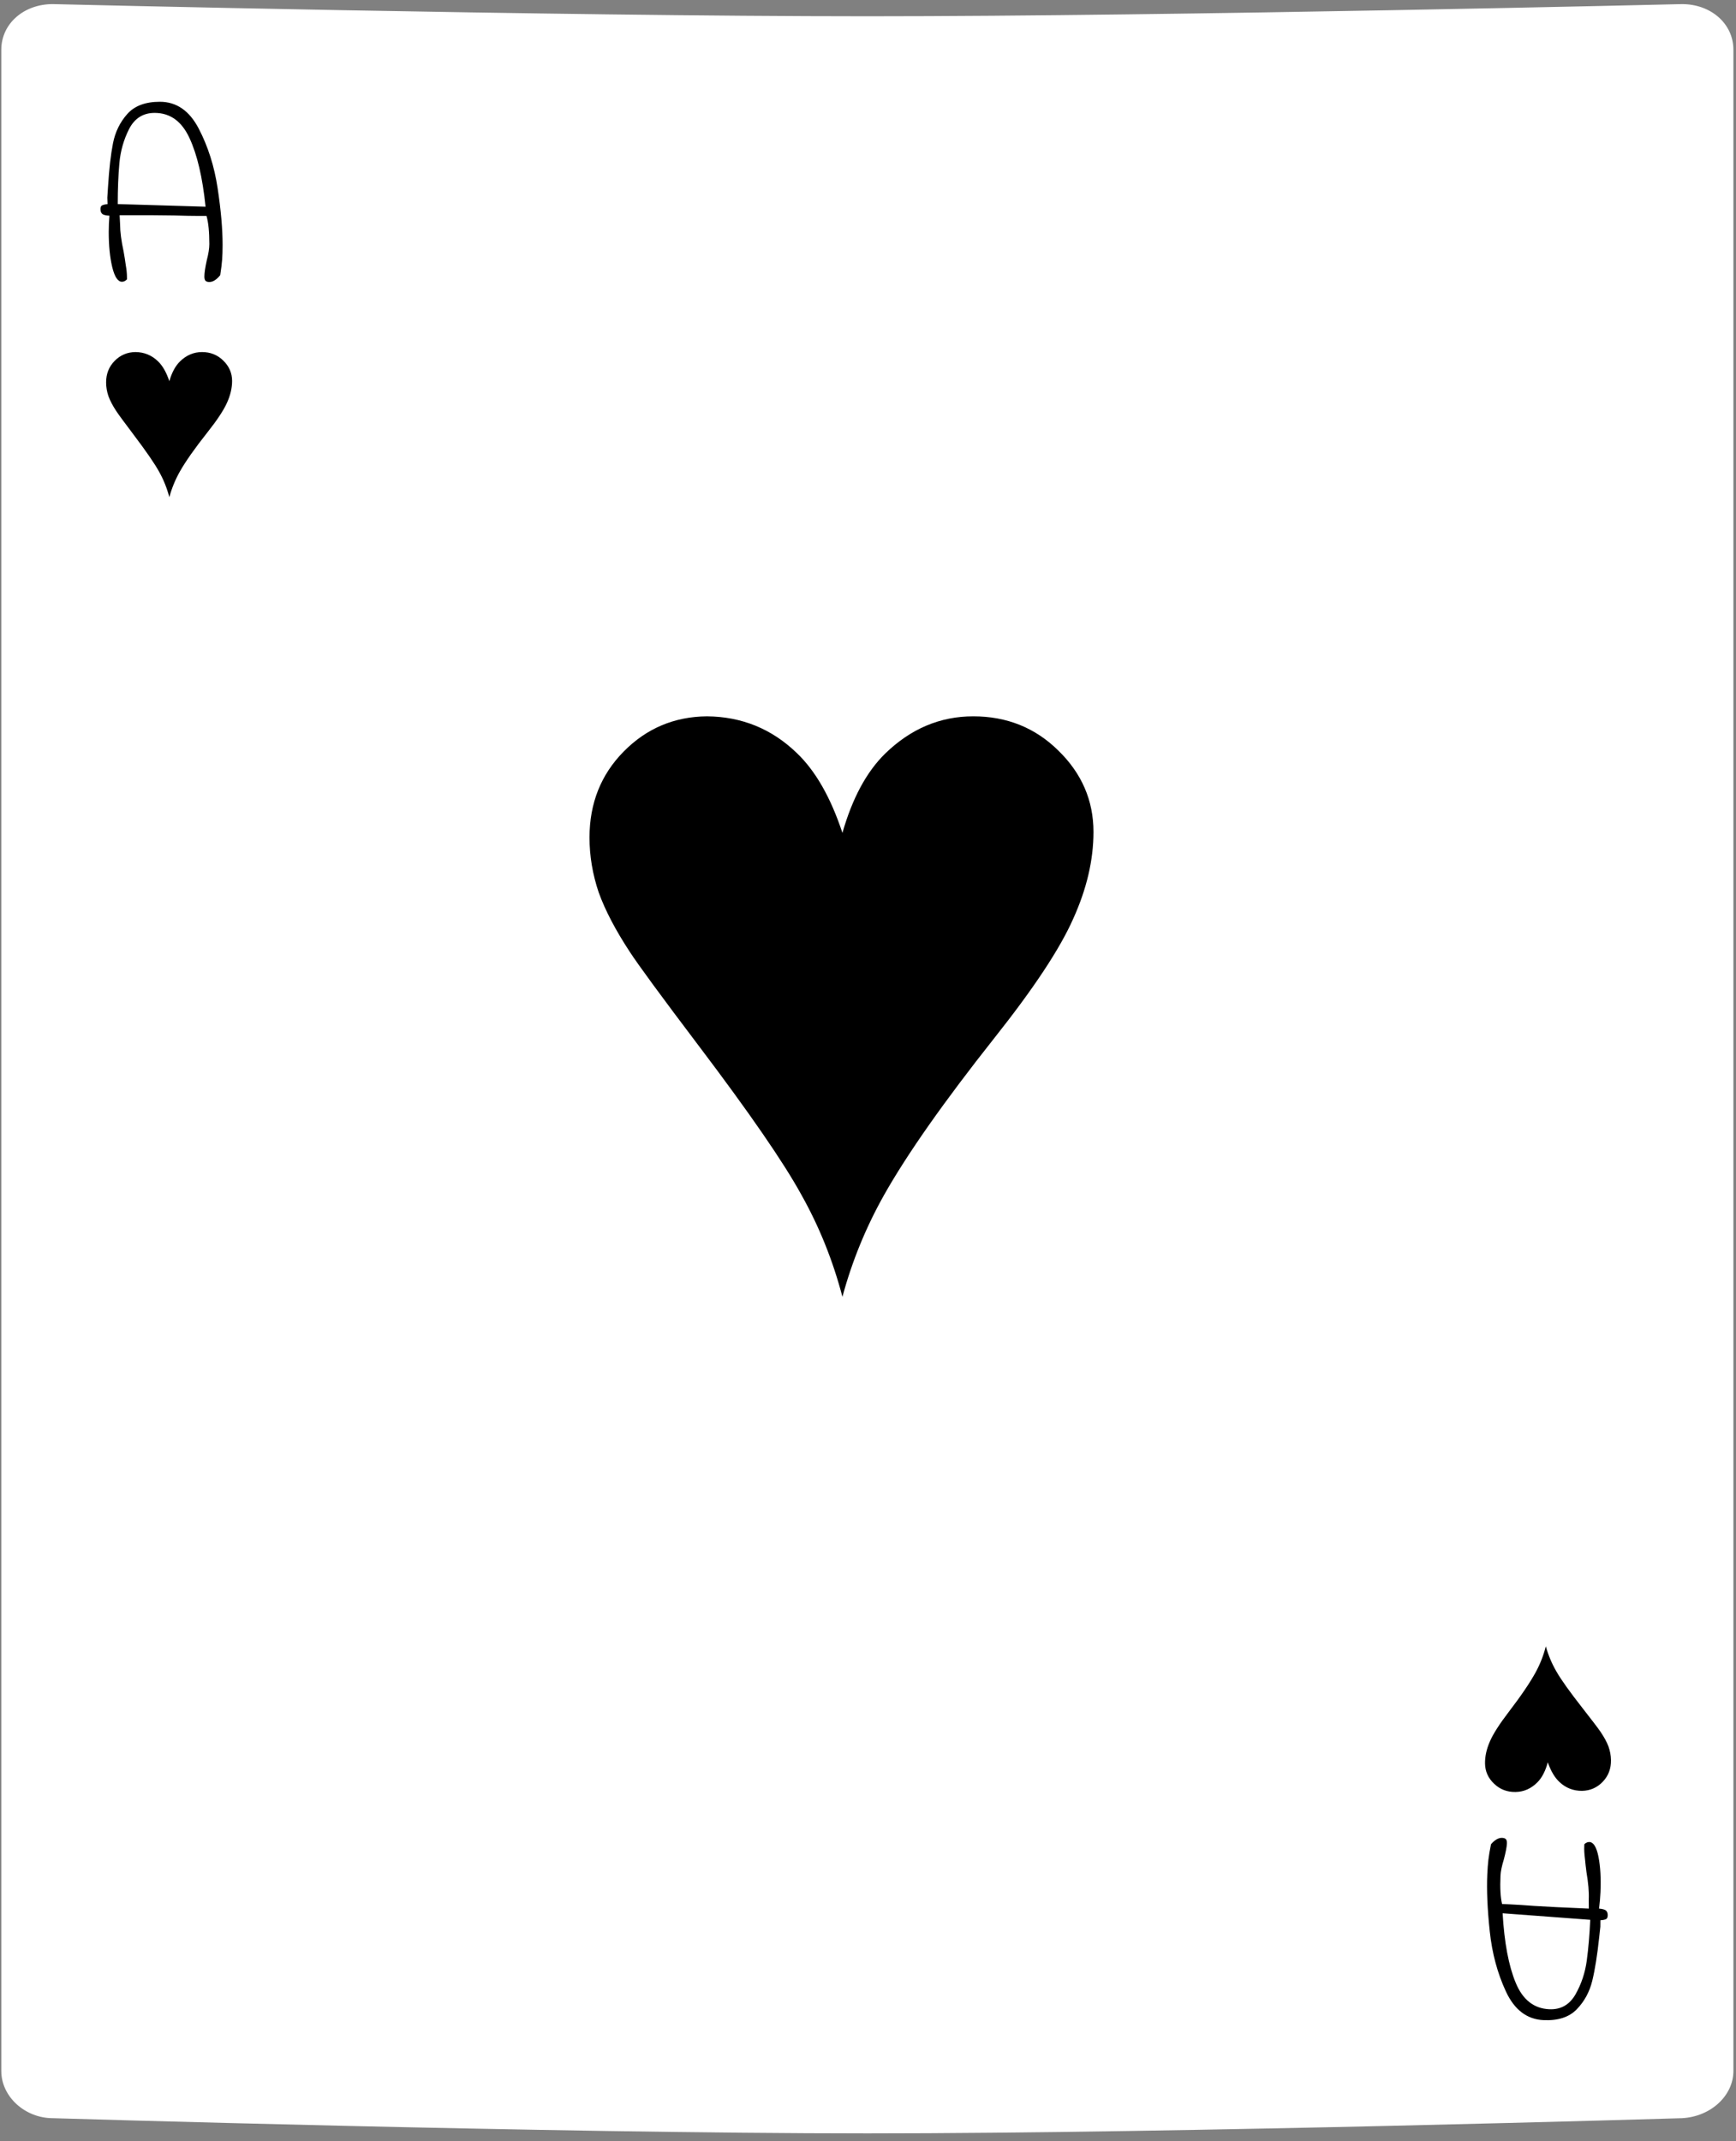 <svg width="176" height="217" viewBox="0 0 176 217" fill="none" xmlns="http://www.w3.org/2000/svg">
<rect x="0" y="0" width="176" height="217" fill="#808080" stroke="none"/>
<path d="M170.521 0.416C170.521 0.416 119.752 1.649 87.934 1.649C56.117 1.649 5.348 0.416 5.348 0.416C2.392 0.416 0.132 2.42 0.132 5.04V209.883C0.132 212.503 2.566 214.661 5.348 214.661C5.348 214.661 56.117 216.202 87.934 216.202C119.752 216.202 170.521 214.661 170.521 214.661C173.476 214.507 175.737 212.349 175.737 209.883V5.04C175.737 2.42 173.476 0.416 170.521 0.416Z" fill="white"/>
<path d="M21.224 28.578C21.032 28.578 20.896 28.53 20.816 28.434C20.752 28.338 20.72 28.202 20.72 28.026C20.72 27.674 20.8 27.13 20.96 26.394C21.136 25.722 21.224 25.17 21.224 24.738C21.224 23.49 21.128 22.538 20.936 21.882H20.192C19.536 21.882 18.68 21.866 17.624 21.834L15.368 21.81H12.128L12.176 22.746C12.176 23.482 12.296 24.402 12.536 25.506C12.616 25.954 12.688 26.41 12.752 26.874C12.832 27.322 12.872 27.73 12.872 28.098V28.314C12.712 28.474 12.544 28.554 12.368 28.554C11.952 28.554 11.624 28.066 11.384 27.09C11.144 26.098 11.024 24.906 11.024 23.514C11.024 22.954 11.048 22.402 11.096 21.858C10.744 21.842 10.504 21.786 10.376 21.69C10.248 21.578 10.184 21.41 10.184 21.186C10.184 21.01 10.232 20.89 10.328 20.826C10.44 20.762 10.632 20.714 10.904 20.682L10.88 20.034L10.952 18.93C11.064 17.122 11.232 15.65 11.456 14.514C11.68 13.378 12.16 12.394 12.896 11.562C13.632 10.73 14.736 10.314 16.208 10.314C17.888 10.314 19.2 11.218 20.144 13.026C21.088 14.834 21.728 16.85 22.064 19.074C22.4 21.298 22.568 23.21 22.568 24.81C22.568 25.386 22.552 25.89 22.52 26.322C22.488 26.738 22.424 27.258 22.328 27.882C21.96 28.346 21.592 28.578 21.224 28.578ZM20.84 20.946C20.536 17.986 19.992 15.666 19.208 13.986C18.424 12.29 17.248 11.442 15.68 11.442C14.512 11.442 13.648 11.986 13.088 13.074C12.544 14.146 12.216 15.298 12.104 16.53C11.992 17.762 11.936 19.146 11.936 20.682L20.84 20.946Z" fill="black"/>
<path d="M17.168 50.386C16.925 49.465 16.578 48.601 16.125 47.797C15.679 46.984 14.812 45.726 13.523 44.023C12.578 42.773 11.996 41.98 11.777 41.644C11.418 41.097 11.156 40.597 10.992 40.144C10.836 39.683 10.758 39.218 10.758 38.75C10.758 37.882 11.047 37.156 11.625 36.57C12.203 35.984 12.906 35.687 13.734 35.679C14.617 35.687 15.375 35.996 16.008 36.605C16.484 37.058 16.871 37.734 17.168 38.632C17.418 37.757 17.777 37.09 18.246 36.629C18.894 35.996 19.64 35.679 20.484 35.679C21.336 35.679 22.054 35.968 22.64 36.547C23.234 37.125 23.531 37.812 23.531 38.609C23.531 39.32 23.359 40.054 23.015 40.812C22.679 41.57 22.015 42.574 21.023 43.824C19.742 45.441 18.808 46.769 18.222 47.808C17.762 48.629 17.41 49.488 17.168 50.386Z" fill="black"/>
<path d="M156.719 166.842C156.977 167.76 157.339 168.617 157.806 169.414C158.265 170.219 159.153 171.462 160.471 173.143C161.437 174.377 162.032 175.16 162.257 175.492C162.625 176.033 162.895 176.528 163.067 176.979C163.231 177.437 163.317 177.9 163.325 178.369C163.34 179.236 163.063 179.967 162.495 180.563C161.927 181.159 161.229 181.467 160.401 181.489C159.518 181.496 158.755 181.201 158.112 180.602C157.628 180.157 157.23 179.488 156.918 178.595C156.683 179.474 156.335 180.148 155.874 180.616C155.236 181.26 154.496 181.589 153.652 181.603C152.8 181.618 152.077 181.341 151.481 180.773C150.878 180.205 150.569 179.522 150.556 178.726C150.544 178.015 150.703 177.278 151.034 176.514C151.357 175.751 152.004 174.736 152.975 173.469C154.229 171.831 155.14 170.487 155.708 169.438C156.155 168.61 156.492 167.745 156.719 166.842Z" fill="black"/>
<path d="M85.407 131.423C84.438 127.735 83.047 124.282 81.235 121.064C79.454 117.814 75.985 112.782 70.829 105.97C67.047 100.97 64.719 97.798 63.844 96.454C62.407 94.267 61.36 92.267 60.703 90.454C60.078 88.61 59.766 86.751 59.766 84.876C59.766 81.407 60.922 78.501 63.235 76.157C65.547 73.814 68.36 72.626 71.672 72.595C75.204 72.626 78.235 73.86 80.766 76.298C82.672 78.11 84.219 80.814 85.407 84.407C86.407 80.907 87.844 78.235 89.719 76.392C92.313 73.86 95.297 72.595 98.672 72.595C102.078 72.595 104.953 73.751 107.297 76.064C109.672 78.376 110.86 81.126 110.86 84.314C110.86 87.157 110.172 90.095 108.797 93.126C107.453 96.157 104.797 100.173 100.828 105.173C95.704 111.642 91.969 116.954 89.625 121.11C87.782 124.392 86.375 127.829 85.407 131.423Z" fill="black"/>
<path d="M152.295 186.253C152.487 186.261 152.621 186.315 152.696 186.415C152.756 186.514 152.782 186.651 152.774 186.827C152.758 187.178 152.654 187.718 152.461 188.446C152.256 189.11 152.143 189.657 152.124 190.089C152.068 191.336 152.122 192.291 152.284 192.955L153.028 192.988C153.683 193.018 154.538 193.072 155.591 193.151L157.844 193.276L161.08 193.421L161.074 192.484C161.107 191.749 161.028 190.824 160.837 189.711C160.777 189.26 160.726 188.801 160.683 188.334C160.623 187.883 160.601 187.474 160.617 187.106L160.627 186.89C160.794 186.738 160.965 186.665 161.141 186.673C161.557 186.692 161.863 187.194 162.059 188.18C162.254 189.182 162.321 190.378 162.259 191.768C162.234 192.328 162.186 192.878 162.114 193.42C162.464 193.451 162.702 193.518 162.825 193.62C162.948 193.737 163.005 193.908 162.995 194.132C162.987 194.308 162.934 194.425 162.835 194.485C162.72 194.544 162.526 194.583 162.253 194.603L162.248 195.251L162.127 196.351C161.935 198.152 161.701 199.615 161.427 200.74C161.152 201.865 160.629 202.827 159.857 203.625C159.084 204.423 157.963 204.789 156.493 204.723C154.814 204.648 153.544 203.686 152.681 201.838C151.819 199.989 151.269 197.947 151.033 195.71C150.796 193.473 150.713 191.555 150.785 189.957C150.81 189.381 150.849 188.879 150.9 188.448C150.95 188.034 151.037 187.518 151.161 186.899C151.549 186.452 151.927 186.236 152.295 186.253ZM152.339 193.894C152.511 196.865 152.951 199.207 153.659 200.921C154.367 202.65 155.504 203.55 157.07 203.62C158.237 203.672 159.124 203.168 159.732 202.106C160.324 201.059 160.703 199.923 160.869 198.697C161.036 197.471 161.154 196.091 161.222 194.557L152.339 193.894Z" fill="black"/>
</svg>
